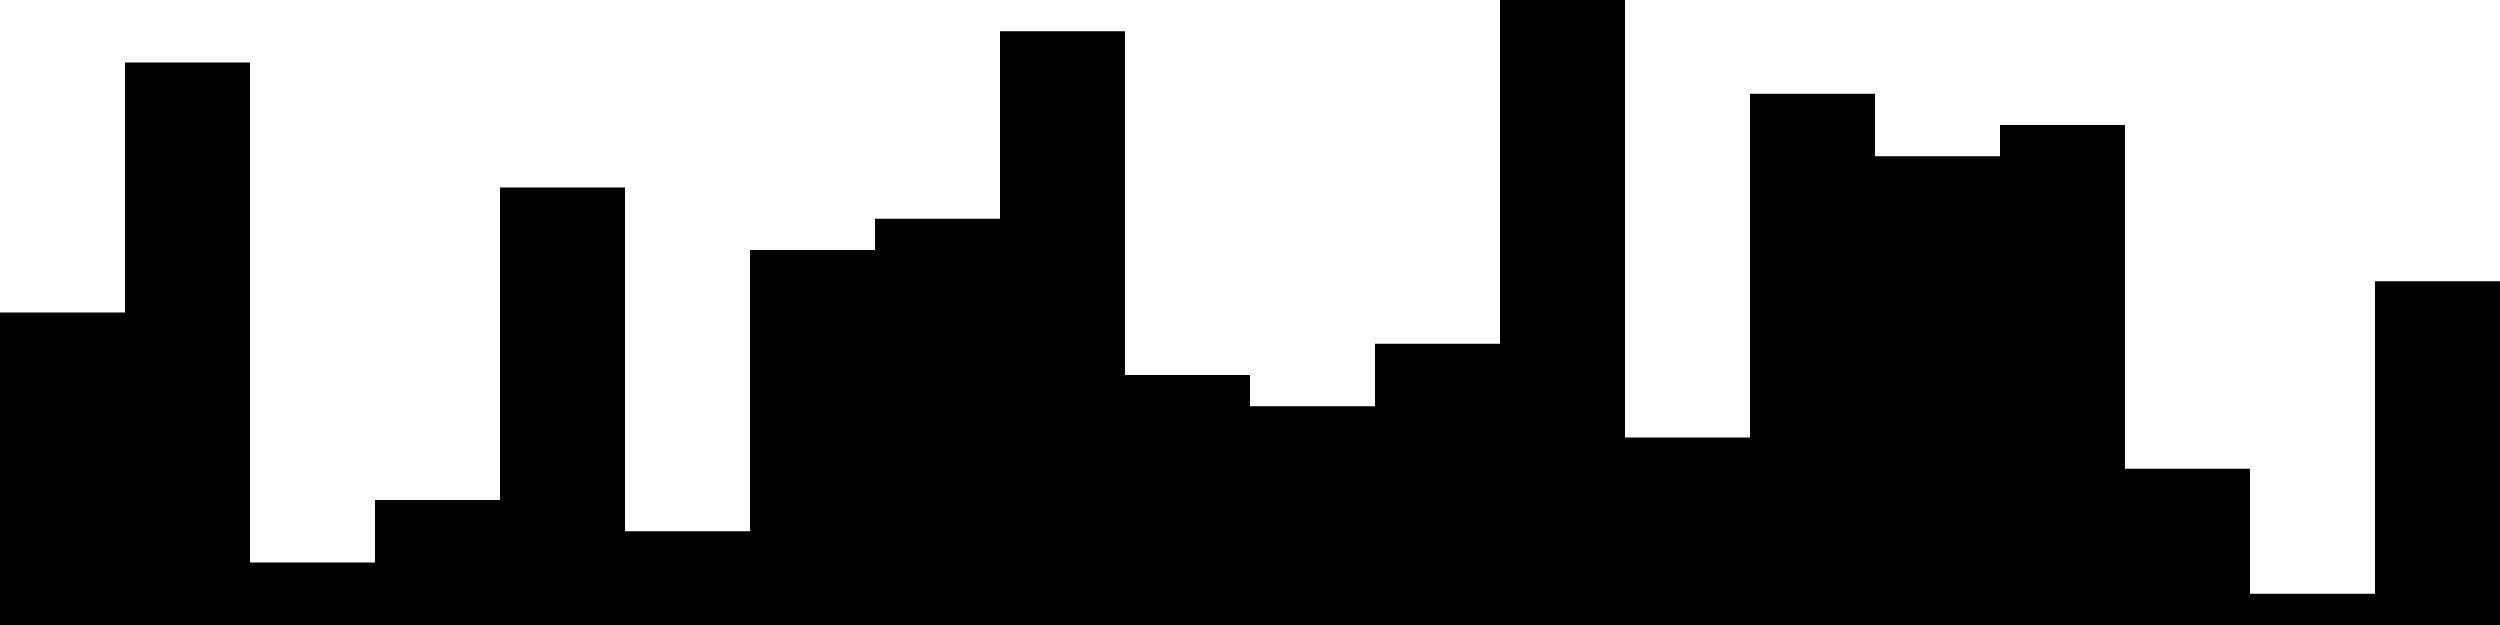 
<svg xmlns="http://www.w3.org/2000/svg" width="800" height="200">
<style>
rect {
    fill: black;
}
@media (prefers-color-scheme: dark) {
    rect {
        fill: white;
    }
}
</style>
<rect width="40" height="100" x="0" y="100" />
<rect width="40" height="180" x="40" y="20" />
<rect width="40" height="20" x="80" y="180" />
<rect width="40" height="40" x="120" y="160" />
<rect width="40" height="140" x="160" y="60" />
<rect width="40" height="30" x="200" y="170" />
<rect width="40" height="120" x="240" y="80" />
<rect width="40" height="130" x="280" y="70" />
<rect width="40" height="190" x="320" y="10" />
<rect width="40" height="80" x="360" y="120" />
<rect width="40" height="70" x="400" y="130" />
<rect width="40" height="90" x="440" y="110" />
<rect width="40" height="200" x="480" y="0" />
<rect width="40" height="60" x="520" y="140" />
<rect width="40" height="170" x="560" y="30" />
<rect width="40" height="150" x="600" y="50" />
<rect width="40" height="160" x="640" y="40" />
<rect width="40" height="50" x="680" y="150" />
<rect width="40" height="10" x="720" y="190" />
<rect width="40" height="110" x="760" y="90" />
</svg>
